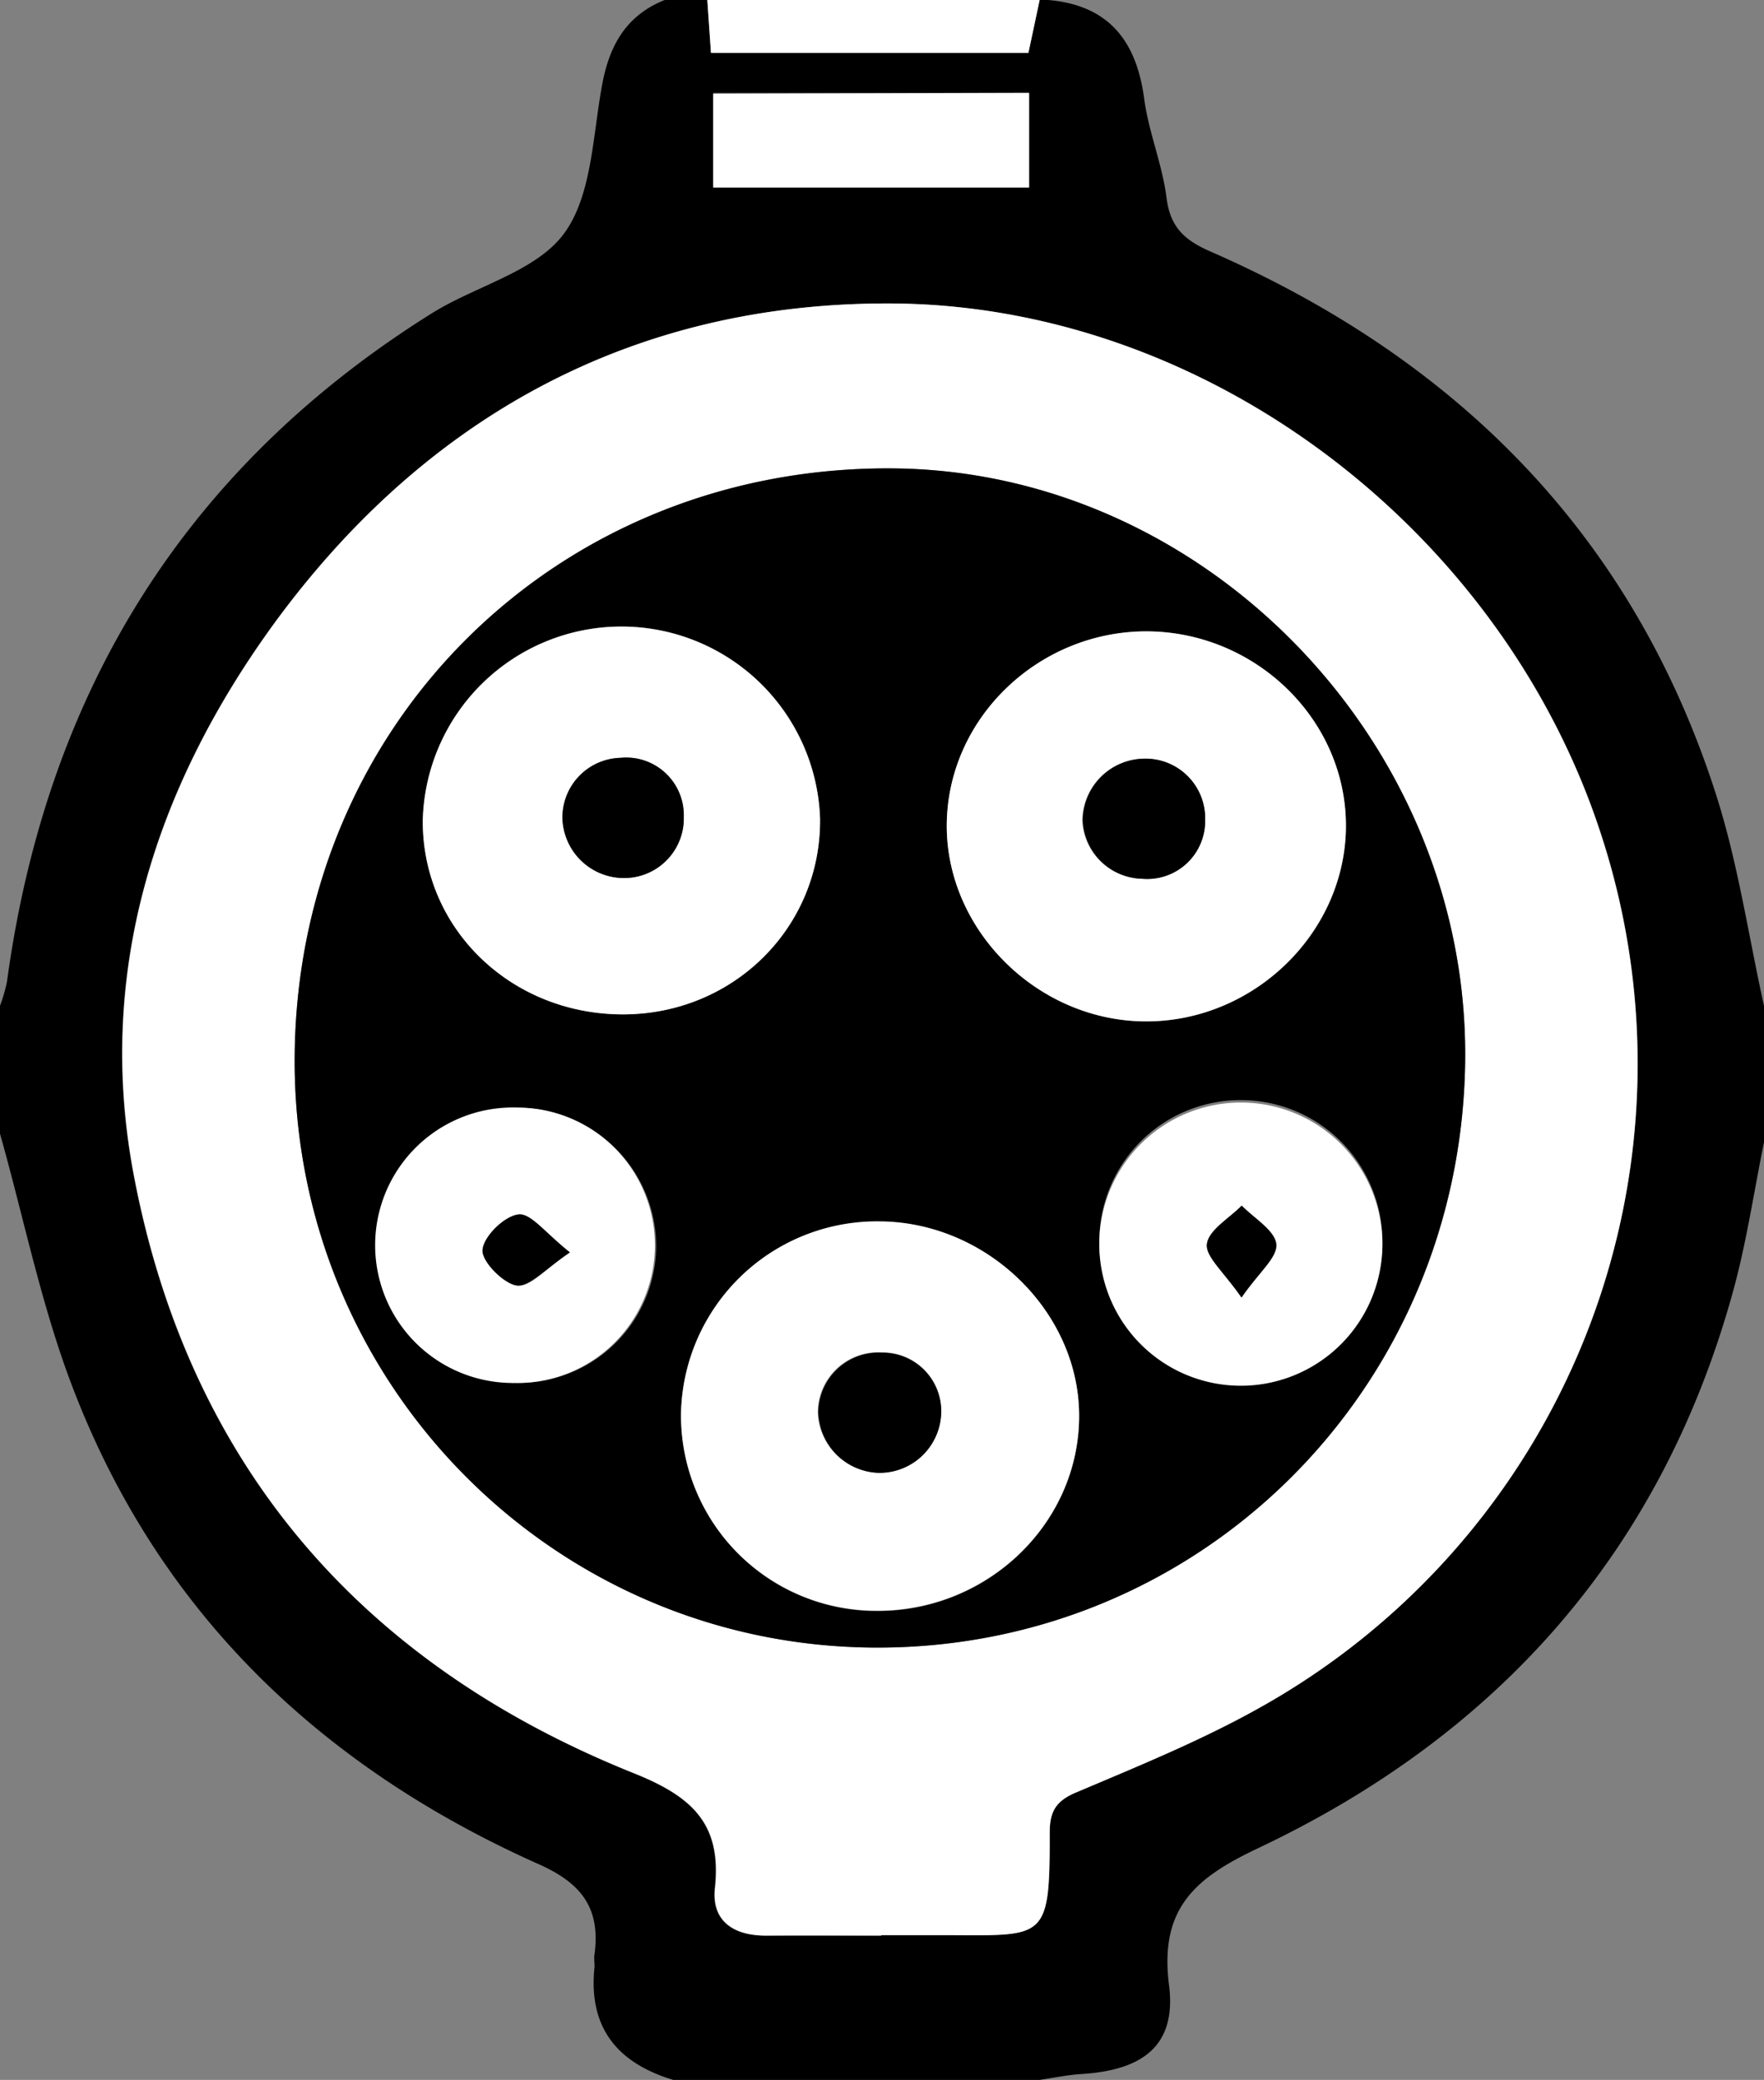 <svg xmlns="http://www.w3.org/2000/svg" viewBox="0 0 207 244"><rect x="0" y="0" width="207" height="244" fill="#808080" stroke="none"/><title>type1</title><g id="Layer_2" data-name="Layer 2"><g id="Layer_1-2" data-name="Layer 1"><path d="M0,133V118a19.49,19.49,0,0,0,.82-2.84C5.42,81.37,21.6,54.94,50.68,36.75c5.17-3.23,12.17-4.86,15.49-9.33s3.38-11.61,4.52-17.64C71.56,5.2,73.57,1.77,78,0h5c.15,2.09.29,4.18.43,6.21h37.25L122,0h1c7.11.61,10.36,4.79,11.27,11.6.52,3.92,2.13,7.69,2.62,11.61.43,3.48,2.16,5,5.21,6.32,29,12.7,49.6,33.36,59.33,63.86,2.54,8,3.75,16.39,5.57,24.61v16c-1.19,5.84-2.05,11.76-3.63,17.49-8.38,30.42-27.46,51.95-55.72,65.32-7.25,3.43-11.63,6.94-10.47,16.05.9,7.06-3,10-10.26,10.45-1.65.1-3.28.45-4.92.69H79c-6.61-2-10-6.19-9.23-13.29,0-.49-.09-1,0-1.49.69-5.3-1.46-8.26-6.52-10.51-25.31-11.28-44.3-29.2-54.47-55.29C4.94,153.63,2.87,143.16,0,133Zm103.41,94.07V227h7c12.28,0,12.82.92,12.77-12,0-2.49.71-3.72,3.15-4.76,7.48-3.17,15-6.27,22.09-10.26A86.5,86.5,0,0,0,188,98.2c-11.44-35.69-46.14-62.49-83.57-62.6C74.15,35.51,49.73,49,32,73.38c-13.85,19.1-20.81,40.76-16.33,64.45,6.45,34,26.71,57.38,58.69,70.2,6.82,2.73,10.33,5.92,9.51,13.46-.42,3.88,2.19,5.62,6,5.59C94.41,227,98.91,227.07,103.41,227.07ZM120.76,10.9H83.69V22h37.07Z"/><path d="M122,0l-1.32,6.21H83.43c-.14-2-.28-4.12-.43-6.21Z" style="fill:#fff"/><path d="M103.41,227.07c-4.5,0-9,0-13.5,0-3.81,0-6.42-1.71-6-5.59.82-7.54-2.69-10.73-9.51-13.46-32-12.82-52.24-36.16-58.69-70.2C11.23,114.14,18.19,92.48,32,73.38,49.73,49,74.15,35.51,104.4,35.6c37.43.11,72.13,26.91,83.57,62.6A86.5,86.5,0,0,1,148.42,200c-7,4-14.61,7.09-22.09,10.26-2.44,1-3.16,2.27-3.15,4.76,0,12.93-.49,12-12.77,12h-7ZM34.58,123.85c-.34,38,29.89,69,67.65,69.43,38.25.42,69.11-30,69.7-68.59.56-37.33-30.31-69.42-67.11-69.74C65.61,54.61,34.92,84.71,34.58,123.85Z" style="fill:#fff"/><path d="M120.76,10.9V22H83.69v-11Z" style="fill:#fff"/><path d="M34.58,123.85c.34-39.14,31-69.24,70.24-68.9,36.8.32,67.67,32.41,67.11,69.74-.59,38.63-31.45,69-69.7,68.59C64.47,192.88,34.24,161.85,34.58,123.85Zm123.36-27c0-12.52-10.74-22.86-23.59-22.76-12.61.1-23.13,10.36-23.25,22.65s10.68,23.06,23.39,23.09S158,109.32,157.94,96.82Zm-78,69.46A22.9,22.9,0,0,0,102.85,189c12.91.09,23.63-10.09,23.78-22.6.16-12.3-10.71-23-23.42-23.07A23,23,0,0,0,79.91,166.28ZM73.1,119c13,0,23.28-10.25,23.13-23a23.32,23.32,0,0,0-46.62.3C49.59,109,60,119,73.1,119ZM129,145.68a16.61,16.61,0,1,0,16.87-16.62A16.57,16.57,0,0,0,129,145.68Zm-68-15.74a16.15,16.15,0,1,0,16,16.37A16.3,16.3,0,0,0,60.94,129.94Z"/><path d="M157.94,96.82c0,12.5-10.71,23-23.45,23S111,109.11,111.1,96.71s10.64-22.55,23.25-22.65C147.2,74,157.91,84.3,157.94,96.82Zm-16.52-.63a7,7,0,0,0-7.2-7.18A7.32,7.32,0,0,0,127,96.26a7.16,7.16,0,0,0,7,6.83A6.8,6.8,0,0,0,141.42,96.19Z" style="fill:#fff"/><path d="M79.91,166.28a23,23,0,0,1,23.3-23c12.71.07,23.58,10.77,23.42,23.07-.15,12.51-10.87,22.69-23.78,22.6A22.9,22.9,0,0,1,79.91,166.28Zm30.54-.63a6.88,6.88,0,0,0-7-7,7.08,7.08,0,0,0-7.49,7,7.33,7.33,0,0,0,7,7.1A7.24,7.24,0,0,0,110.45,165.65Z" style="fill:#fff"/><path d="M73.1,119C60,119,49.59,109,49.61,96.33A23.32,23.32,0,0,1,96.23,96C96.38,108.75,86.1,119,73.1,119Zm7.14-23.2a6.76,6.76,0,0,0-7.46-6.88A7,7,0,0,0,66,96a7.23,7.23,0,0,0,7.54,7A7,7,0,0,0,80.24,95.8Z" style="fill:#fff"/><path d="M129,145.68a16.61,16.61,0,1,1,33.22.55,16.61,16.61,0,1,1-33.22-.55Zm16.72,6.53c2.07-3,4.25-4.81,4.07-6.3s-2.6-3-4.05-4.47c-1.45,1.48-3.85,2.83-4.08,4.48C141.41,147.39,143.61,149.2,145.68,152.21Z" style="fill:#fff"/><path d="M60.94,129.94a16.15,16.15,0,1,1-.49,32.3,16.16,16.16,0,1,1,.49-32.3Zm5.94,17c-2.82-2.21-4.55-4.6-6-4.46-1.64.16-4.11,2.56-4.25,4.15-.11,1.37,2.4,3.93,4,4.19S64,148.85,66.88,146.92Z" style="fill:#fff"/><path d="M141.42,96.19a6.8,6.8,0,0,1-7.36,6.9,7.16,7.16,0,0,1-7-6.83A7.32,7.32,0,0,1,134.22,89,7,7,0,0,1,141.42,96.19Z"/><path d="M110.45,165.65a7.24,7.24,0,0,1-7.42,7.14,7.33,7.33,0,0,1-7-7.1,7.08,7.08,0,0,1,7.49-7A6.88,6.88,0,0,1,110.45,165.65Z"/><path d="M80.24,95.8a7,7,0,0,1-6.75,7.2A7.23,7.23,0,0,1,66,96a7,7,0,0,1,6.83-7.1A6.76,6.76,0,0,1,80.24,95.8Z"/><path d="M145.68,152.21c-2.07-3-4.27-4.82-4.06-6.29.23-1.65,2.63-3,4.08-4.48,1.45,1.48,3.84,2.84,4.05,4.47S147.75,149.19,145.68,152.21Z"/><path d="M66.88,146.92C64,148.85,62.1,151,60.62,150.8s-4.14-2.82-4-4.19c.14-1.59,2.61-4,4.25-4.15C62.33,142.32,64.06,144.71,66.88,146.92Z"/></g></g></svg>